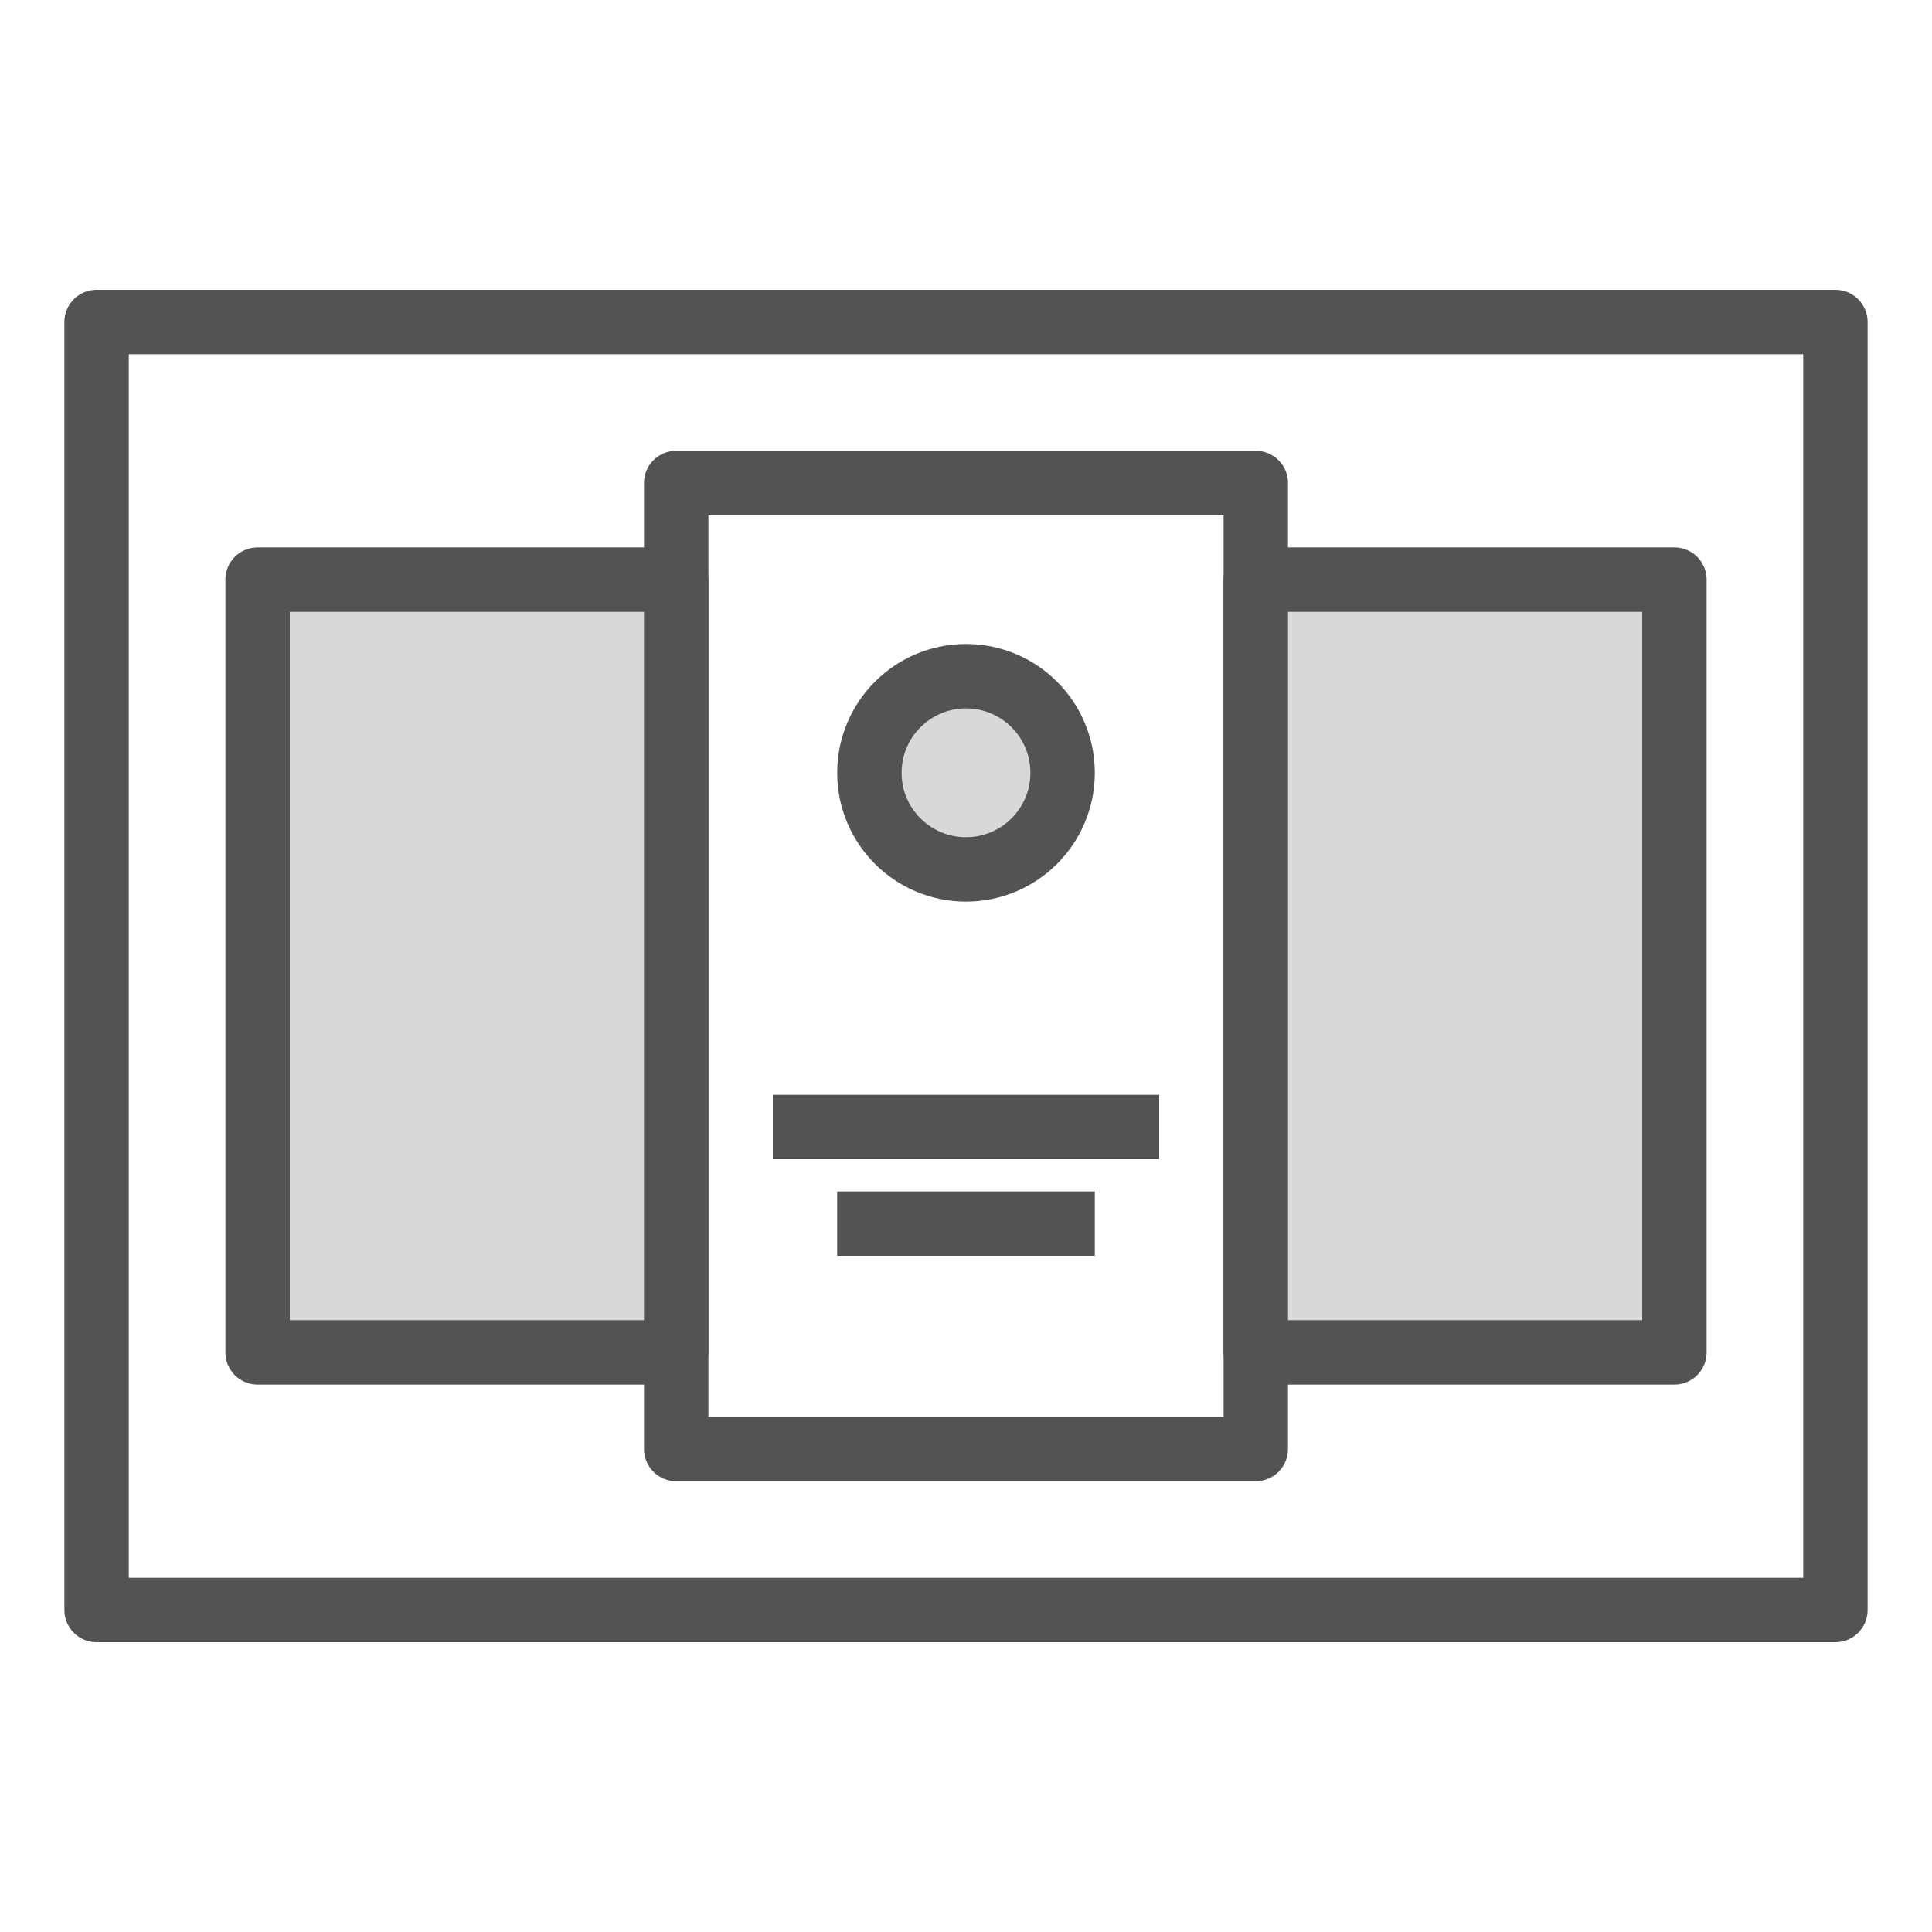 <?xml version="1.0" encoding="UTF-8" standalone="no"?>
<svg width="60px" height="60px" viewBox="0 0 60 60" version="1.1" xmlns="http://www.w3.org/2000/svg" xmlns:xlink="http://www.w3.org/1999/xlink" xmlns:sketch="http://www.bohemiancoding.com/sketch/ns">
    <!-- Generator: Sketch 3.2.2 (9983) - http://www.bohemiancoding.com/sketch -->
    <title>Pricinginterface</title>
    <desc>Created with Sketch.</desc>
    <defs></defs>
    <g id="filled" stroke="none" stroke-width="1" fill="none" fill-rule="evenodd" sketch:type="MSPage">
        <g id="Interface" sketch:type="MSLayerGroup" transform="translate(-477, -1915)" stroke="#535353" stroke-width="2" stroke-linejoin="round">
            <g id="Pricinginterface" transform="translate(480, 1925)" sketch:type="MSShapeGroup">
                <rect id="Rectangle-2380" stroke-linecap="round" x="0" y="0" width="54" height="40"></rect>
                <rect id="Rectangle-2391" stroke-linecap="round" x="18" y="5" width="18" height="30"></rect>
                <rect id="Rectangle-2391" stroke-linecap="round" fill="#D8D8D8" x="36" y="8" width="13" height="24"></rect>
                <rect id="Rectangle-2391" stroke-linecap="round" fill="#D8D8D8" x="5" y="8" width="13" height="24"></rect>
                <circle id="Oval-1824" stroke-linecap="round" fill="#D8D8D8" cx="27" cy="14" r="3"></circle>
                <path d="M22,25 L32,25" id="Line" stroke-linecap="square"></path>
                <path d="M24,28 L30,28" id="Line" stroke-linecap="square"></path>
            </g>
        </g>
        <g id="Interface_sliced" sketch:type="MSLayerGroup" transform="translate(-480, -1920)"></g>
    </g>
</svg>